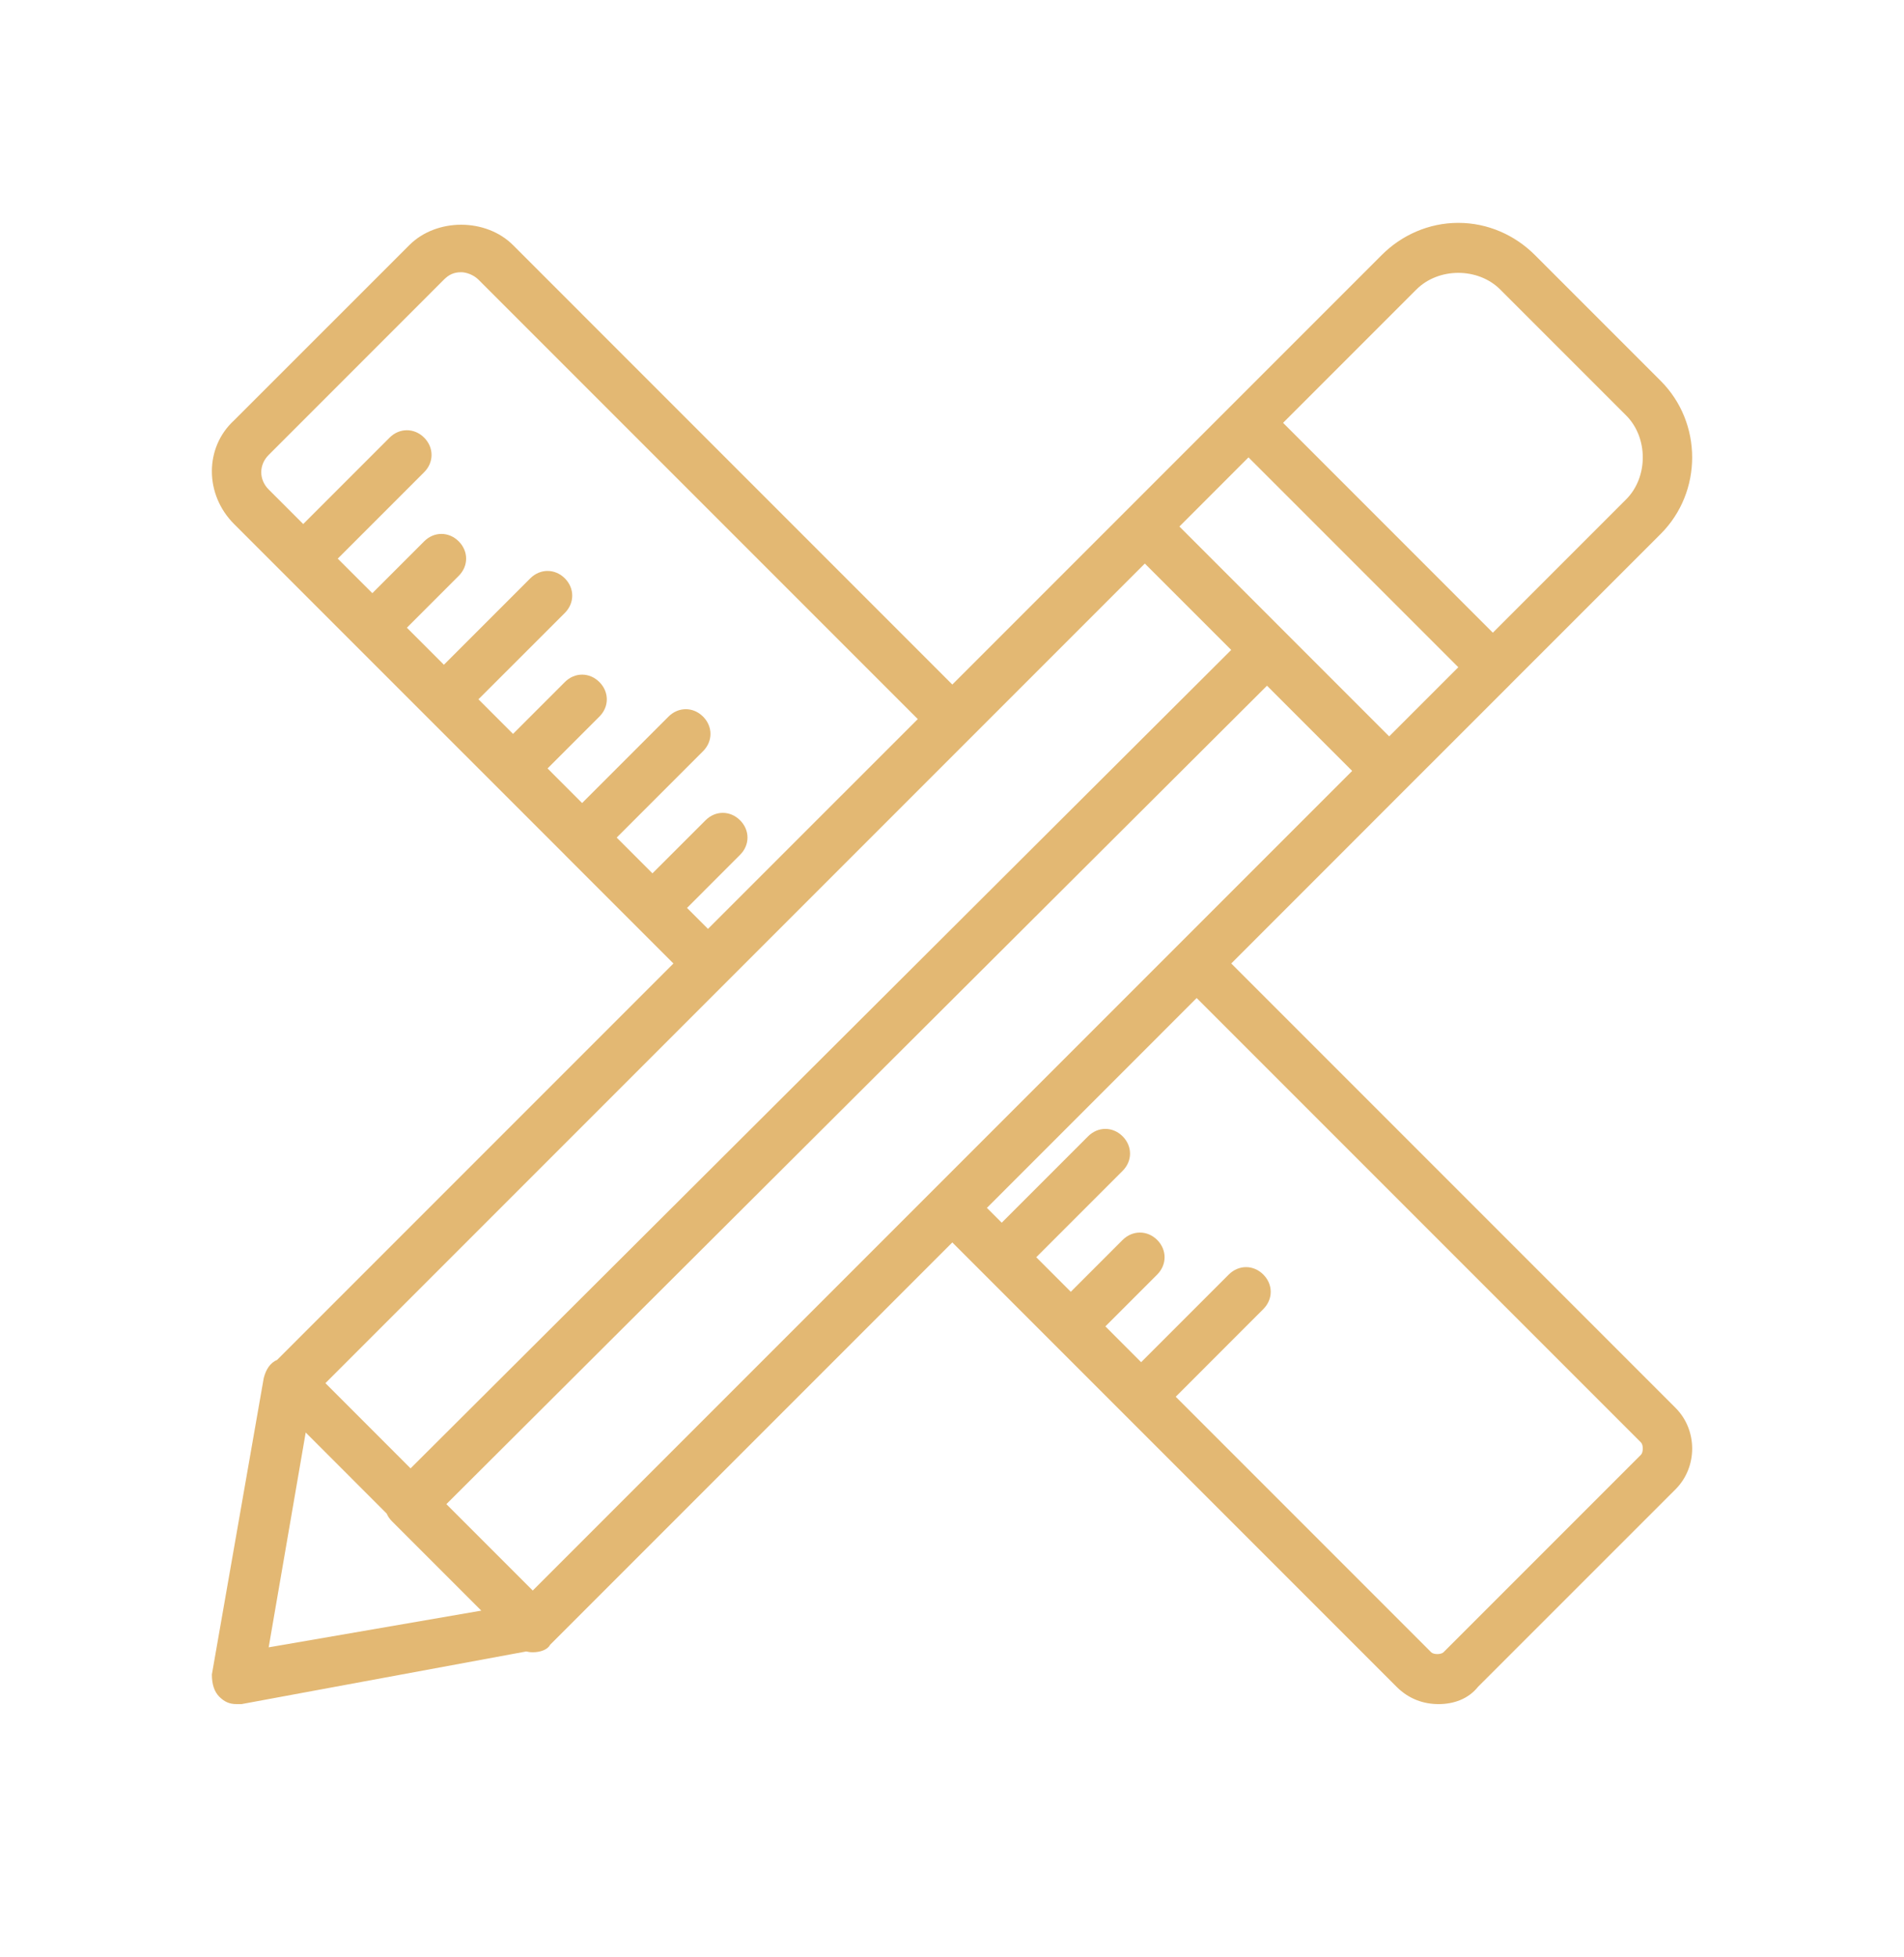 <svg width="36" height="37" viewBox="0 0 36 37" fill="none" xmlns="http://www.w3.org/2000/svg">
<g filter="url(#filter0_d)">
<path d="M31.68 22.613L23.28 14.213L26.593 10.899L26.593 10.899L28.553 8.94L28.553 8.939L31.4 6.093C32.193 5.3 32.193 3.993 31.4 3.2L29.02 0.82C28.646 0.446 28.133 0.213 27.573 0.213C27.013 0.213 26.5 0.446 26.126 0.82L23.28 3.666L21.32 5.626L18.006 8.94L9.7 0.633C9.186 0.12 8.253 0.12 7.74 0.633L4.426 3.946C3.866 4.46 3.866 5.346 4.426 5.906L5.406 6.886L8.066 9.546L10.68 12.159C10.68 12.159 10.68 12.159 10.68 12.16L12.733 14.213L5.242 21.704C5.102 21.766 5.027 21.892 4.986 22.053L4.006 27.653C4.006 27.84 4.053 27.98 4.146 28.073C4.24 28.166 4.333 28.213 4.473 28.213C4.52 28.213 4.52 28.213 4.566 28.213L9.95 27.218C9.987 27.227 10.027 27.233 10.073 27.233C10.213 27.233 10.353 27.186 10.4 27.093L18.006 19.486L18.613 20.093C18.613 20.093 18.613 20.093 18.613 20.093L18.613 20.093L19.92 21.4C19.92 21.4 19.92 21.4 19.92 21.4L19.92 21.4L26.406 27.886C26.64 28.12 26.92 28.213 27.2 28.213C27.48 28.213 27.76 28.12 27.946 27.886L31.68 24.153C32.1 23.733 32.1 23.033 31.68 22.613ZM10.073 26.066L8.44 24.433L23.956 8.962L25.566 10.573L10.073 26.066ZM26.78 1.473C27.2 1.053 27.946 1.053 28.366 1.473L30.746 3.853C31.166 4.273 31.166 5.02 30.746 5.44L28.226 7.96L24.26 3.993L26.78 1.473ZM23.606 4.646L25.59 6.63L27.573 8.613L26.266 9.92L22.3 5.953L23.606 4.646ZM12.99 13.163L13.993 12.159C14.18 11.973 14.18 11.693 13.993 11.506C13.806 11.319 13.526 11.319 13.34 11.506L12.336 12.509L11.66 11.833L13.293 10.2C13.48 10.013 13.48 9.733 13.293 9.546C13.106 9.359 12.826 9.36 12.64 9.546L11.006 11.18L10.353 10.526L11.333 9.546C11.52 9.36 11.52 9.08 11.333 8.893C11.146 8.706 10.866 8.706 10.68 8.893L9.7 9.873L9.046 9.219L10.68 7.586C10.866 7.399 10.866 7.119 10.68 6.933C10.493 6.746 10.213 6.746 10.026 6.933L8.393 8.566L7.693 7.866L8.673 6.886C8.86 6.7 8.86 6.42 8.673 6.233C8.486 6.046 8.206 6.046 8.02 6.233L7.04 7.213L6.386 6.56L8.02 4.926C8.206 4.74 8.206 4.46 8.02 4.273C7.833 4.086 7.553 4.086 7.366 4.273L5.733 5.906L5.08 5.253C4.893 5.066 4.893 4.786 5.08 4.6L8.393 1.286C8.486 1.193 8.58 1.146 8.72 1.146C8.813 1.146 8.953 1.193 9.046 1.286L17.353 9.593L13.386 13.559L12.99 13.163ZM21.646 6.653L23.279 8.286L7.763 23.757L6.153 22.146L21.646 6.653ZM5.78 23.079L7.311 24.611C7.334 24.664 7.368 24.715 7.413 24.759L9.1 26.446L5.08 27.14L5.78 23.079ZM31.026 23.5L27.293 27.233C27.246 27.279 27.106 27.279 27.06 27.233L22.23 22.403L23.886 20.746C24.073 20.56 24.073 20.28 23.886 20.093C23.7 19.906 23.42 19.906 23.233 20.093L21.576 21.75L20.9 21.073L21.88 20.093C22.066 19.906 22.066 19.626 21.88 19.439C21.693 19.253 21.413 19.253 21.226 19.439L20.246 20.419L19.593 19.766L21.226 18.133C21.413 17.946 21.413 17.666 21.226 17.48C21.04 17.293 20.76 17.293 20.573 17.48L18.94 19.113L18.66 18.833L22.626 14.866L31.026 23.266C31.073 23.313 31.073 23.453 31.026 23.5Z" fill="#E3B873"/>
</g>
<defs>
<filter id="filter0_d" x="0.006" y="0.213" width="35.988" height="36" filterUnits="userSpaceOnUse" color-interpolation-filters="sRGB">
<feFlood flood-opacity="0" result="BackgroundImageFix"/>
<feColorMatrix in="SourceAlpha" type="matrix" values="0 0 0 0 0 0 0 0 0 0 0 0 0 0 0 0 0 0 127 0"/>
<feOffset dy="4"/>
<feGaussianBlur stdDeviation="2"/>
<feColorMatrix type="matrix" values="0 0 0 0 0 0 0 0 0 0 0 0 0 0 0 0 0 0 0.25 0"/>
<feBlend mode="normal" in2="BackgroundImageFix" result="effect1_dropShadow"/>
<feBlend mode="normal" in="SourceGraphic" in2="effect1_dropShadow" result="shape"/>
</filter>
</defs>
</svg>
